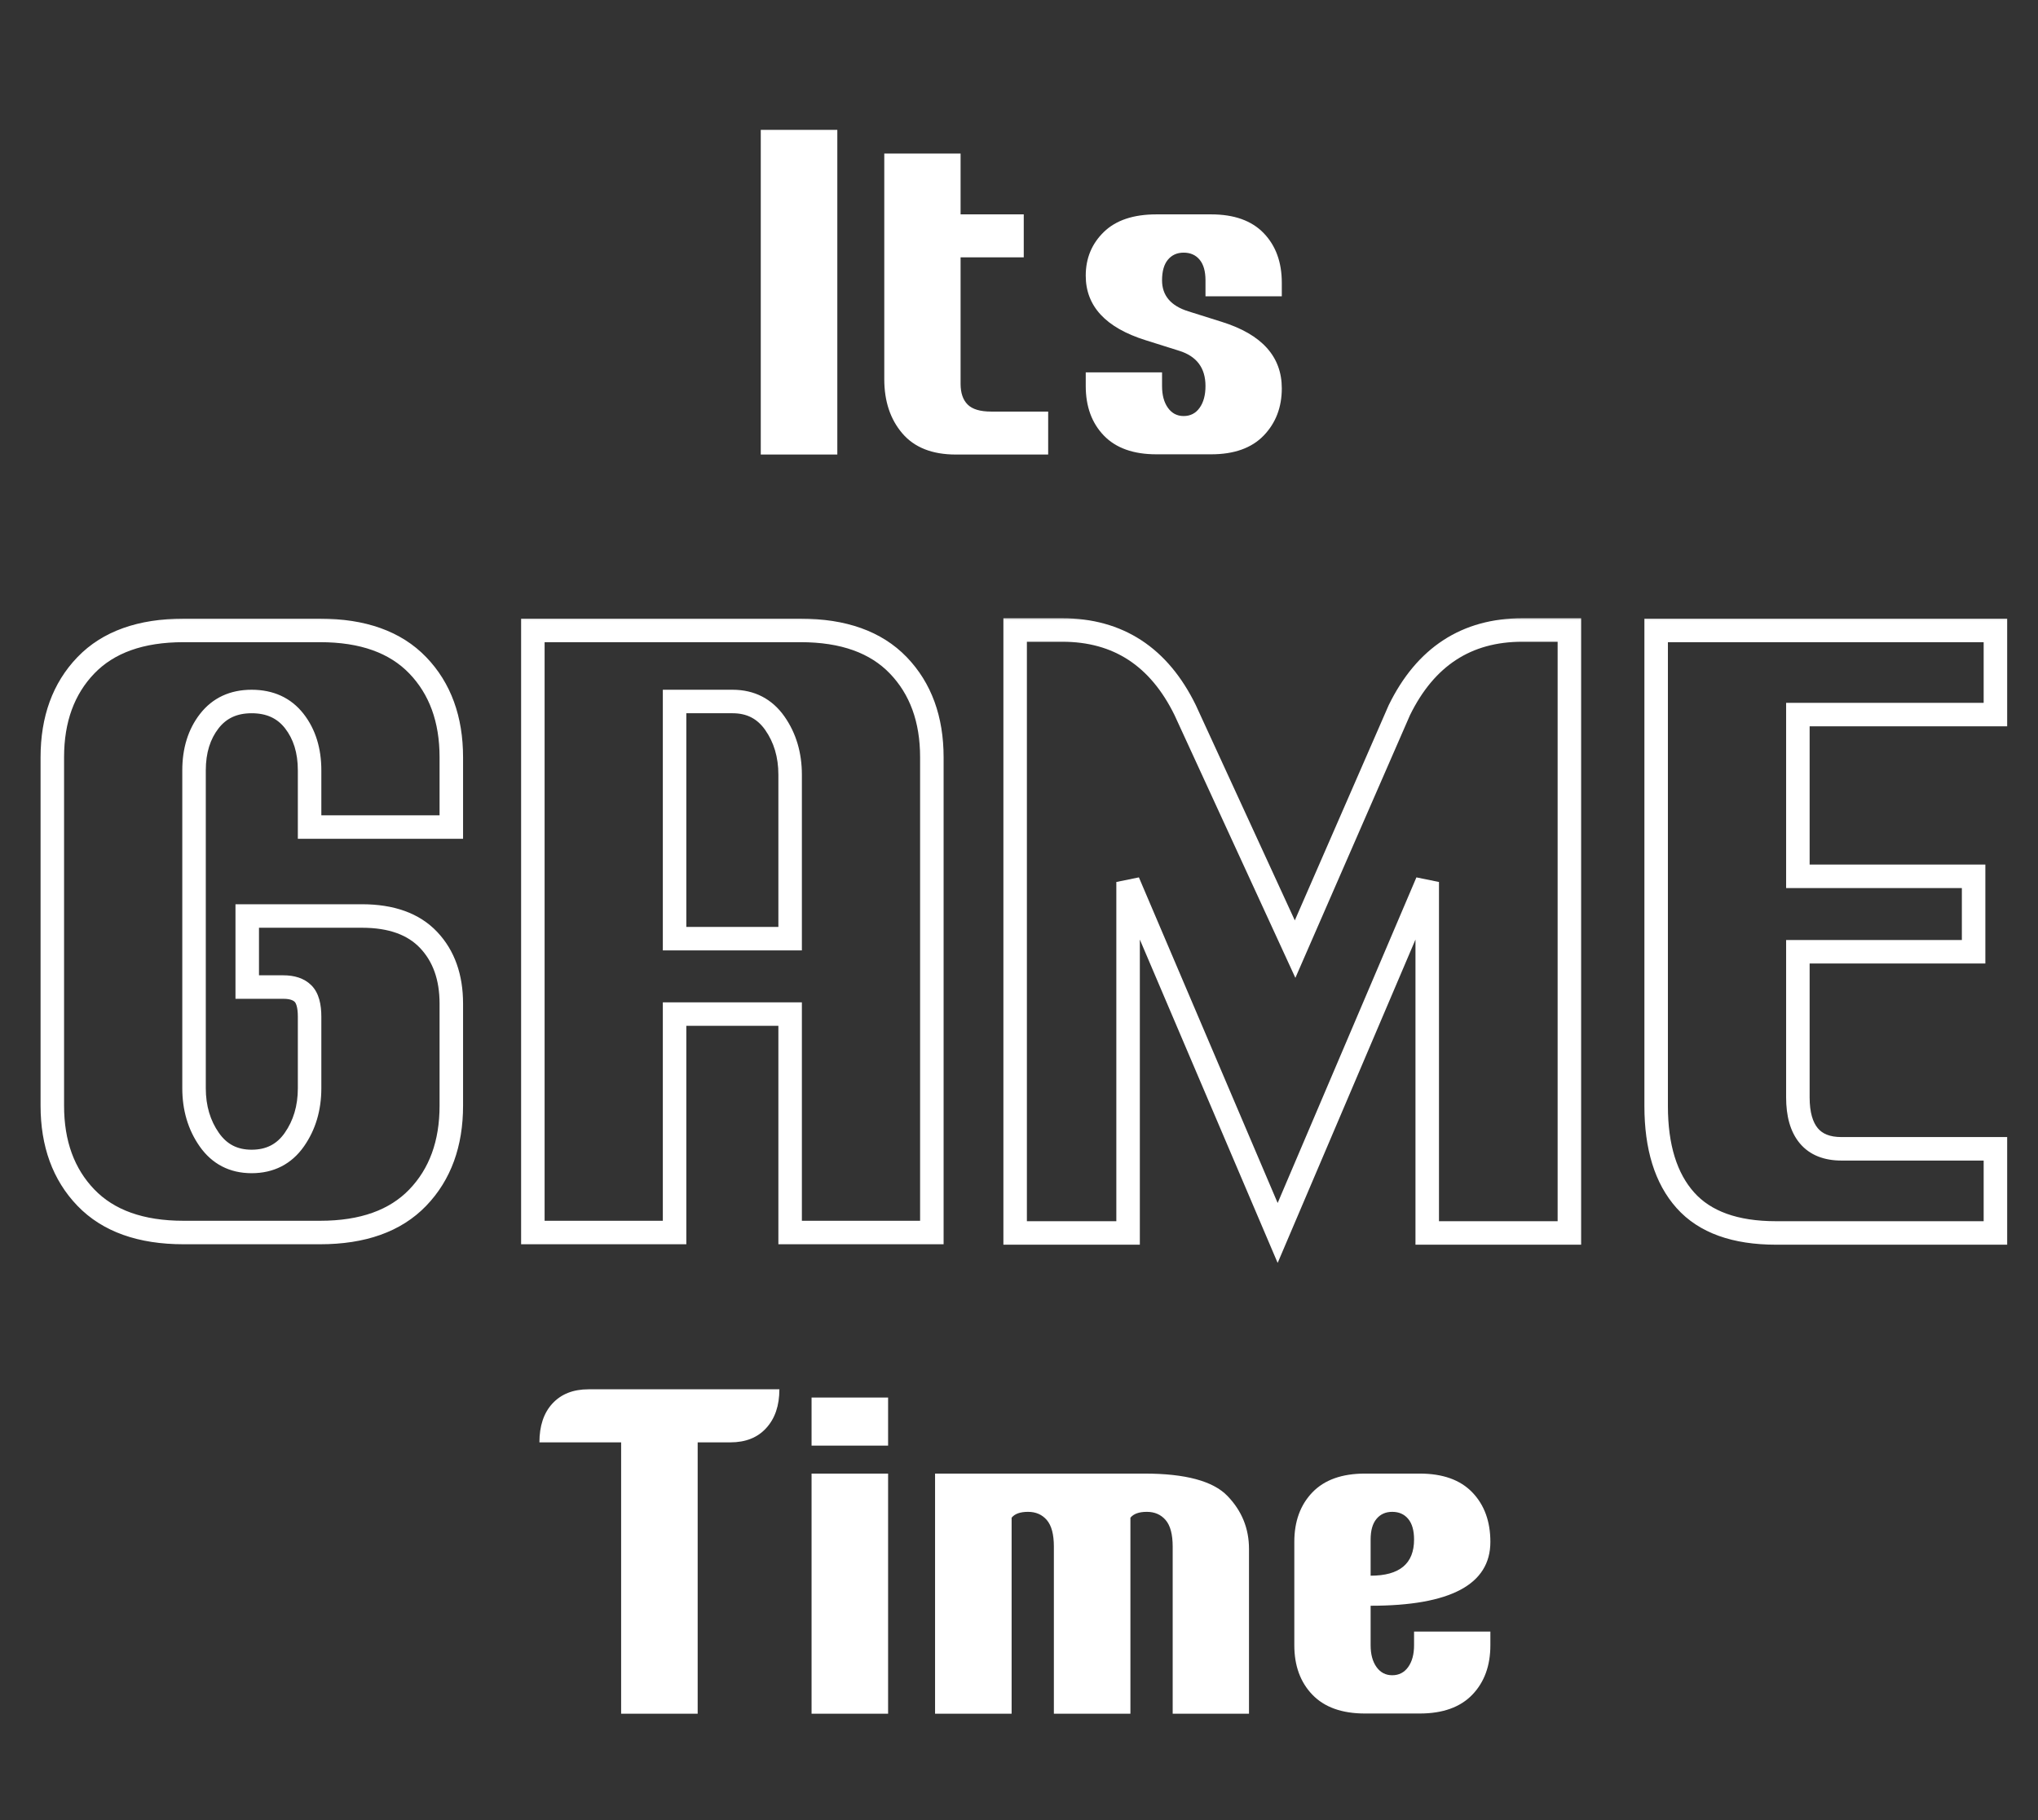 <svg width="178" height="159" viewBox="0 0 178 159" fill="none" xmlns="http://www.w3.org/2000/svg">
<rect x="0" y="0" width="178" height="159" fill="#333333" stroke="none"/>
<path d="M66.446 11.345H73.132V39.707H66.446V11.345ZM83.898 22.48V33.534C83.898 34.327 84.103 34.929 84.514 35.339C84.924 35.749 85.607 35.954 86.564 35.954H91.548V39.707H83.488C81.424 39.707 79.865 39.092 78.812 37.861C77.76 36.631 77.233 35.052 77.233 33.124V13.416H83.898V18.727H89.415V22.48H83.898ZM100.059 29.72C96.572 28.626 94.829 26.746 94.829 24.08C94.829 22.562 95.356 21.291 96.408 20.266C97.461 19.24 98.992 18.727 101.002 18.727H105.78C107.79 18.727 109.321 19.274 110.374 20.368C111.427 21.462 111.953 22.904 111.953 24.695V25.885H105.288V24.49C105.288 23.697 105.117 23.096 104.775 22.686C104.434 22.275 103.969 22.07 103.381 22.07C102.807 22.07 102.349 22.275 102.007 22.686C101.665 23.096 101.494 23.697 101.494 24.49C101.494 25.816 102.26 26.719 103.791 27.197L106.724 28.12C110.21 29.214 111.953 31.148 111.953 33.924C111.953 35.578 111.427 36.952 110.374 38.046C109.321 39.14 107.79 39.687 105.78 39.687H101.002C98.992 39.687 97.461 39.14 96.408 38.046C95.356 36.952 94.829 35.51 94.829 33.719V32.529H101.494V33.719C101.494 34.512 101.665 35.148 102.007 35.626C102.349 36.105 102.807 36.344 103.381 36.344C103.969 36.344 104.434 36.105 104.775 35.626C105.117 35.148 105.288 34.512 105.288 33.719C105.288 32.147 104.522 31.121 102.991 30.643L100.059 29.72Z" fill="white"/>
<mask id="path-2-outside-1_697_15575" maskUnits="userSpaceOnUse" x="2.875" y="53.707" width="173" height="57" fill="black">
<rect fill="white" x="2.875" y="53.707" width="173" height="57"/>
<path d="M39.418 87.674V96.586C39.418 99.912 38.44 102.591 36.485 104.622C34.53 106.653 31.686 107.669 27.954 107.669H16.033C12.301 107.669 9.457 106.653 7.502 104.622C5.547 102.591 4.569 99.912 4.569 96.586V66.155C4.569 62.829 5.547 60.15 7.502 58.119C9.457 56.088 12.301 55.072 16.033 55.072H27.954C31.686 55.072 34.53 56.088 36.485 58.119C38.44 60.15 39.418 62.829 39.418 66.155V72.249H27.04V67.298C27.04 65.571 26.596 64.137 25.707 62.994C24.818 61.852 23.574 61.28 21.975 61.28C20.4 61.28 19.169 61.852 18.28 62.994C17.392 64.137 16.947 65.571 16.947 67.298V95.062C16.947 96.789 17.392 98.287 18.28 99.557C19.169 100.826 20.4 101.461 21.975 101.461C23.574 101.461 24.818 100.826 25.707 99.557C26.596 98.287 27.04 96.789 27.04 95.062V88.816C27.04 87.852 26.85 87.179 26.469 86.798C26.088 86.417 25.517 86.227 24.755 86.227H21.594V80.019H31.61C34.175 80.019 36.117 80.717 37.438 82.113C38.758 83.51 39.418 85.363 39.418 87.674ZM69.011 81.999V67.679C69.011 65.952 68.566 64.454 67.678 63.185C66.789 61.915 65.558 61.28 63.983 61.28H58.918V81.999H69.011ZM58.918 88.588V107.669H46.54V55.072H69.925C73.657 55.072 76.501 56.088 78.456 58.119C80.411 60.15 81.389 62.829 81.389 66.155V107.669H69.011V88.588H58.918ZM137.07 107.707H124.654V77.048L111.591 107.707L98.527 77.048V107.707H88.663V55.034H92.776C97.651 55.034 101.231 57.37 103.517 62.042L113.114 82.913L122.217 62.042C124.502 57.37 128.082 55.034 132.957 55.034H137.07V107.707ZM174.28 55.072V62.423H157.027V76.553H172.376V83.142H157.027V95.862C157.027 97.335 157.345 98.452 157.979 99.214C158.614 99.976 159.566 100.356 160.836 100.356H174.28V107.707H155.123C151.543 107.707 148.902 106.755 147.201 104.851C145.5 102.946 144.649 100.204 144.649 96.624V55.072H174.28Z"/>
</mask>
<path d="M39.418 72.249V73.275H40.444V72.249H39.418ZM27.04 72.249H26.014V73.275H27.04V72.249ZM21.594 86.227H20.567V87.253H21.594V86.227ZM21.594 80.019V78.992H20.567V80.019H21.594ZM38.392 87.674V96.586H40.444V87.674H38.392ZM38.392 96.586C38.392 99.698 37.484 102.104 35.746 103.91L37.225 105.334C39.397 103.077 40.444 100.126 40.444 96.586H38.392ZM35.746 103.91C34.041 105.682 31.502 106.643 27.954 106.643V108.695C31.871 108.695 35.02 107.625 37.225 105.334L35.746 103.91ZM27.954 106.643H16.033V108.695H27.954V106.643ZM16.033 106.643C12.486 106.643 9.946 105.682 8.241 103.91L6.762 105.334C8.968 107.625 12.116 108.695 16.033 108.695V106.643ZM8.241 103.91C6.503 102.104 5.596 99.698 5.596 96.586H3.543C3.543 100.126 4.591 103.077 6.762 105.334L8.241 103.91ZM5.596 96.586V66.155H3.543V96.586H5.596ZM5.596 66.155C5.596 63.044 6.503 60.637 8.241 58.831L6.762 57.407C4.591 59.664 3.543 62.615 3.543 66.155H5.596ZM8.241 58.831C9.946 57.06 12.486 56.099 16.033 56.099V54.046C12.116 54.046 8.968 55.116 6.762 57.407L8.241 58.831ZM16.033 56.099H27.954V54.046H16.033V56.099ZM27.954 56.099C31.502 56.099 34.041 57.06 35.746 58.831L37.225 57.407C35.02 55.116 31.871 54.046 27.954 54.046V56.099ZM35.746 58.831C37.484 60.637 38.392 63.044 38.392 66.155H40.444C40.444 62.615 39.397 59.664 37.225 57.407L35.746 58.831ZM38.392 66.155V72.249H40.444V66.155H38.392ZM39.418 71.223H27.04V73.275H39.418V71.223ZM28.066 72.249V67.298H26.014V72.249H28.066ZM28.066 67.298C28.066 65.389 27.572 63.72 26.517 62.364L24.897 63.624C25.62 64.554 26.014 65.754 26.014 67.298H28.066ZM26.517 62.364C25.412 60.943 23.853 60.254 21.975 60.254V62.307C23.296 62.307 24.225 62.76 24.897 63.624L26.517 62.364ZM21.975 60.254C20.116 60.254 18.572 60.947 17.47 62.364L19.09 63.624C19.766 62.756 20.685 62.307 21.975 62.307V60.254ZM17.47 62.364C16.416 63.72 15.921 65.389 15.921 67.298H17.974C17.974 65.754 18.367 64.554 19.09 63.624L17.47 62.364ZM15.921 67.298V95.062H17.974V67.298H15.921ZM15.921 95.062C15.921 96.975 16.416 98.684 17.439 100.145L19.121 98.968C18.367 97.891 17.974 96.604 17.974 95.062H15.921ZM17.439 100.145C18.524 101.694 20.072 102.487 21.975 102.487V100.435C20.729 100.435 19.814 99.958 19.121 98.968L17.439 100.145ZM21.975 102.487C23.896 102.487 25.46 101.7 26.548 100.145L24.866 98.968C24.177 99.953 23.252 100.435 21.975 100.435V102.487ZM26.548 100.145C27.571 98.684 28.066 96.975 28.066 95.062H26.014C26.014 96.604 25.62 97.891 24.866 98.968L26.548 100.145ZM28.066 95.062V88.816H26.014V95.062H28.066ZM28.066 88.816C28.066 87.776 27.873 86.75 27.195 86.072L25.743 87.524C25.826 87.607 26.014 87.927 26.014 88.816H28.066ZM27.195 86.072C26.553 85.431 25.675 85.2 24.755 85.2V87.253C25.358 87.253 25.622 87.403 25.743 87.524L27.195 86.072ZM24.755 85.2H21.594V87.253H24.755V85.2ZM22.62 86.227V80.019H20.567V86.227H22.62ZM21.594 81.045H31.61V78.992H21.594V81.045ZM31.61 81.045C33.991 81.045 35.624 81.689 36.692 82.818L38.183 81.408C36.611 79.745 34.359 78.992 31.61 78.992V81.045ZM36.692 82.818C37.797 83.987 38.392 85.569 38.392 87.674H40.444C40.444 85.157 39.719 83.032 38.183 81.408L36.692 82.818ZM69.011 81.999V83.025H70.037V81.999H69.011ZM58.918 61.28V60.254H57.892V61.28H58.918ZM58.918 81.999H57.892V83.025H58.918V81.999ZM58.918 88.588V87.561H57.892V88.588H58.918ZM58.918 107.669V108.695H59.944V107.669H58.918ZM46.54 107.669H45.514V108.695H46.54V107.669ZM46.54 55.072V54.046H45.514V55.072H46.54ZM81.389 107.669V108.695H82.415V107.669H81.389ZM69.011 107.669H67.984V108.695H69.011V107.669ZM69.011 88.588H70.037V87.561H69.011V88.588ZM70.037 81.999V67.679H67.984V81.999H70.037ZM70.037 67.679C70.037 65.767 69.542 64.058 68.519 62.596L66.837 63.773C67.591 64.851 67.984 66.138 67.984 67.679H70.037ZM68.519 62.596C67.434 61.047 65.886 60.254 63.983 60.254V62.307C65.229 62.307 66.144 62.783 66.837 63.773L68.519 62.596ZM63.983 60.254H58.918V62.307H63.983V60.254ZM57.892 61.28V81.999H59.944V61.28H57.892ZM58.918 83.025H69.011V80.973H58.918V83.025ZM57.892 88.588V107.669H59.944V88.588H57.892ZM58.918 106.643H46.54V108.695H58.918V106.643ZM47.566 107.669V55.072H45.514V107.669H47.566ZM46.54 56.099H69.925V54.046H46.54V56.099ZM69.925 56.099C73.472 56.099 76.012 57.06 77.716 58.831L79.196 57.407C76.99 55.116 73.842 54.046 69.925 54.046V56.099ZM77.716 58.831C79.455 60.637 80.362 63.044 80.362 66.155H82.415C82.415 62.615 81.367 59.664 79.196 57.407L77.716 58.831ZM80.362 66.155V107.669H82.415V66.155H80.362ZM81.389 106.643H69.011V108.695H81.389V106.643ZM70.037 107.669V88.588H67.984V107.669H70.037ZM69.011 87.561H58.918V89.614H69.011V87.561ZM137.07 107.707V108.733H138.097V107.707H137.07ZM124.654 107.707H123.628V108.733H124.654V107.707ZM124.654 77.048H125.681L123.71 76.645L124.654 77.048ZM111.591 107.707L110.647 108.109L111.591 110.325L112.535 108.109L111.591 107.707ZM98.527 77.048L99.472 76.645L97.501 77.048H98.527ZM98.527 107.707V108.733H99.554V107.707H98.527ZM88.663 107.707H87.637V108.733H88.663V107.707ZM88.663 55.034V54.008H87.637V55.034H88.663ZM103.517 62.042L104.449 61.613L104.444 61.602L104.439 61.591L103.517 62.042ZM113.114 82.913L112.182 83.342L113.139 85.424L114.055 83.323L113.114 82.913ZM122.217 62.042L121.295 61.591L121.285 61.611L121.276 61.632L122.217 62.042ZM137.07 55.034H138.097V54.008H137.07V55.034ZM137.07 106.681H124.654V108.733H137.07V106.681ZM125.681 107.707V77.048H123.628V107.707H125.681ZM123.71 76.645L110.647 107.305L112.535 108.109L125.599 77.45L123.71 76.645ZM112.535 107.305L99.472 76.645L97.583 77.45L110.647 108.109L112.535 107.305ZM97.501 77.048V107.707H99.554V77.048H97.501ZM98.527 106.681H88.663V108.733H98.527V106.681ZM89.689 107.707V55.034H87.637V107.707H89.689ZM88.663 56.061H92.776V54.008H88.663V56.061ZM92.776 56.061C95.043 56.061 96.956 56.601 98.557 57.646C100.161 58.693 101.516 60.287 102.595 62.493L104.439 61.591C103.232 59.125 101.654 57.215 99.679 55.926C97.699 54.635 95.384 54.008 92.776 54.008V56.061ZM102.584 62.471L112.182 83.342L114.047 82.484L104.449 61.613L102.584 62.471ZM114.055 83.323L123.158 62.452L121.276 61.632L112.173 82.503L114.055 83.323ZM123.139 62.493C124.218 60.287 125.572 58.693 127.177 57.646C128.777 56.601 130.69 56.061 132.957 56.061V54.008C130.349 54.008 128.034 54.635 126.055 55.926C124.079 57.215 122.501 59.125 121.295 61.591L123.139 62.493ZM132.957 56.061H137.07V54.008H132.957V56.061ZM136.044 55.034V107.707H138.097V55.034H136.044ZM174.28 55.072H175.307V54.046H174.28V55.072ZM174.28 62.423V63.449H175.307V62.423H174.28ZM157.027 62.423V61.397H156.001V62.423H157.027ZM157.027 76.553H156.001V77.579H157.027V76.553ZM172.376 76.553H173.402V75.526H172.376V76.553ZM172.376 83.142V84.168H173.402V83.142H172.376ZM157.027 83.142V82.115H156.001V83.142H157.027ZM174.28 100.356H175.307V99.33H174.28V100.356ZM174.28 107.707V108.733H175.307V107.707H174.28ZM144.649 55.072V54.046H143.623V55.072H144.649ZM173.254 55.072V62.423H175.307V55.072H173.254ZM174.28 61.397H157.027V63.449H174.28V61.397ZM156.001 62.423V76.553H158.054V62.423H156.001ZM157.027 77.579H172.376V75.526H157.027V77.579ZM171.35 76.553V83.142H173.402V76.553H171.35ZM172.376 82.115H157.027V84.168H172.376V82.115ZM156.001 83.142V95.862H158.054V83.142H156.001ZM156.001 95.862C156.001 97.462 156.343 98.854 157.191 99.871L158.768 98.557C158.346 98.051 158.054 97.207 158.054 95.862H156.001ZM157.191 99.871C158.073 100.929 159.354 101.383 160.836 101.383V99.33C159.779 99.33 159.156 99.022 158.768 98.557L157.191 99.871ZM160.836 101.383H174.28V99.33H160.836V101.383ZM173.254 100.356V107.707H175.307V100.356H173.254ZM174.28 106.681H155.123V108.733H174.28V106.681ZM155.123 106.681C151.714 106.681 149.405 105.777 147.967 104.167L146.436 105.534C148.4 107.733 151.372 108.733 155.123 108.733V106.681ZM147.967 104.167C146.491 102.514 145.676 100.053 145.676 96.624H143.623C143.623 100.355 144.509 103.378 146.436 105.534L147.967 104.167ZM145.676 96.624V55.072H143.623V96.624H145.676ZM144.649 56.099H174.28V54.046H144.649V56.099Z" fill="white" mask="url(#path-2-outside-1_697_15575)"/>
<path d="M68.072 121.365C68.072 122.787 67.689 123.915 66.924 124.749C66.172 125.583 65.126 126 63.786 126H60.935V149.707H54.25V126H47.113C47.113 124.564 47.489 123.437 48.241 122.616C49.007 121.782 50.06 121.365 51.399 121.365H68.072ZM77.567 128.728V149.707H70.882V128.728H77.567ZM70.882 126.287V122.083H77.567V126.287H70.882ZM92.046 135.105C92.046 134.039 91.841 133.267 91.431 132.788C91.02 132.31 90.474 132.07 89.79 132.07C89.106 132.07 88.628 132.241 88.355 132.583V149.707H81.669V128.728H99.962C103.53 128.728 105.943 129.377 107.201 130.676C108.459 131.975 109.088 133.52 109.088 135.311V149.707H102.423V135.105C102.423 134.039 102.218 133.267 101.808 132.788C101.397 132.31 100.851 132.07 100.167 132.07C99.483 132.07 99.005 132.241 98.731 132.583V149.707H92.046V135.105ZM119.711 140.273V143.719C119.711 144.512 119.882 145.147 120.224 145.626C120.565 146.104 121.023 146.344 121.598 146.344C122.186 146.344 122.65 146.104 122.992 145.626C123.334 145.147 123.505 144.512 123.505 143.719V142.529H130.17V143.719C130.17 145.51 129.644 146.952 128.591 148.046C127.538 149.14 126.007 149.687 123.997 149.687H119.219C117.209 149.687 115.678 149.14 114.625 148.046C113.572 146.952 113.046 145.51 113.046 143.719V134.695C113.046 132.904 113.572 131.462 114.625 130.368C115.678 129.274 117.209 128.728 119.219 128.728H123.997C126.007 128.728 127.538 129.274 128.591 130.368C129.644 131.462 130.17 132.904 130.17 134.695C130.17 138.414 126.684 140.273 119.711 140.273ZM119.711 137.648C122.24 137.648 123.505 136.596 123.505 134.49C123.505 133.697 123.334 133.096 122.992 132.686C122.65 132.275 122.186 132.07 121.598 132.07C121.023 132.07 120.565 132.275 120.224 132.686C119.882 133.096 119.711 133.697 119.711 134.49V137.648Z" fill="white"/>
</svg>
